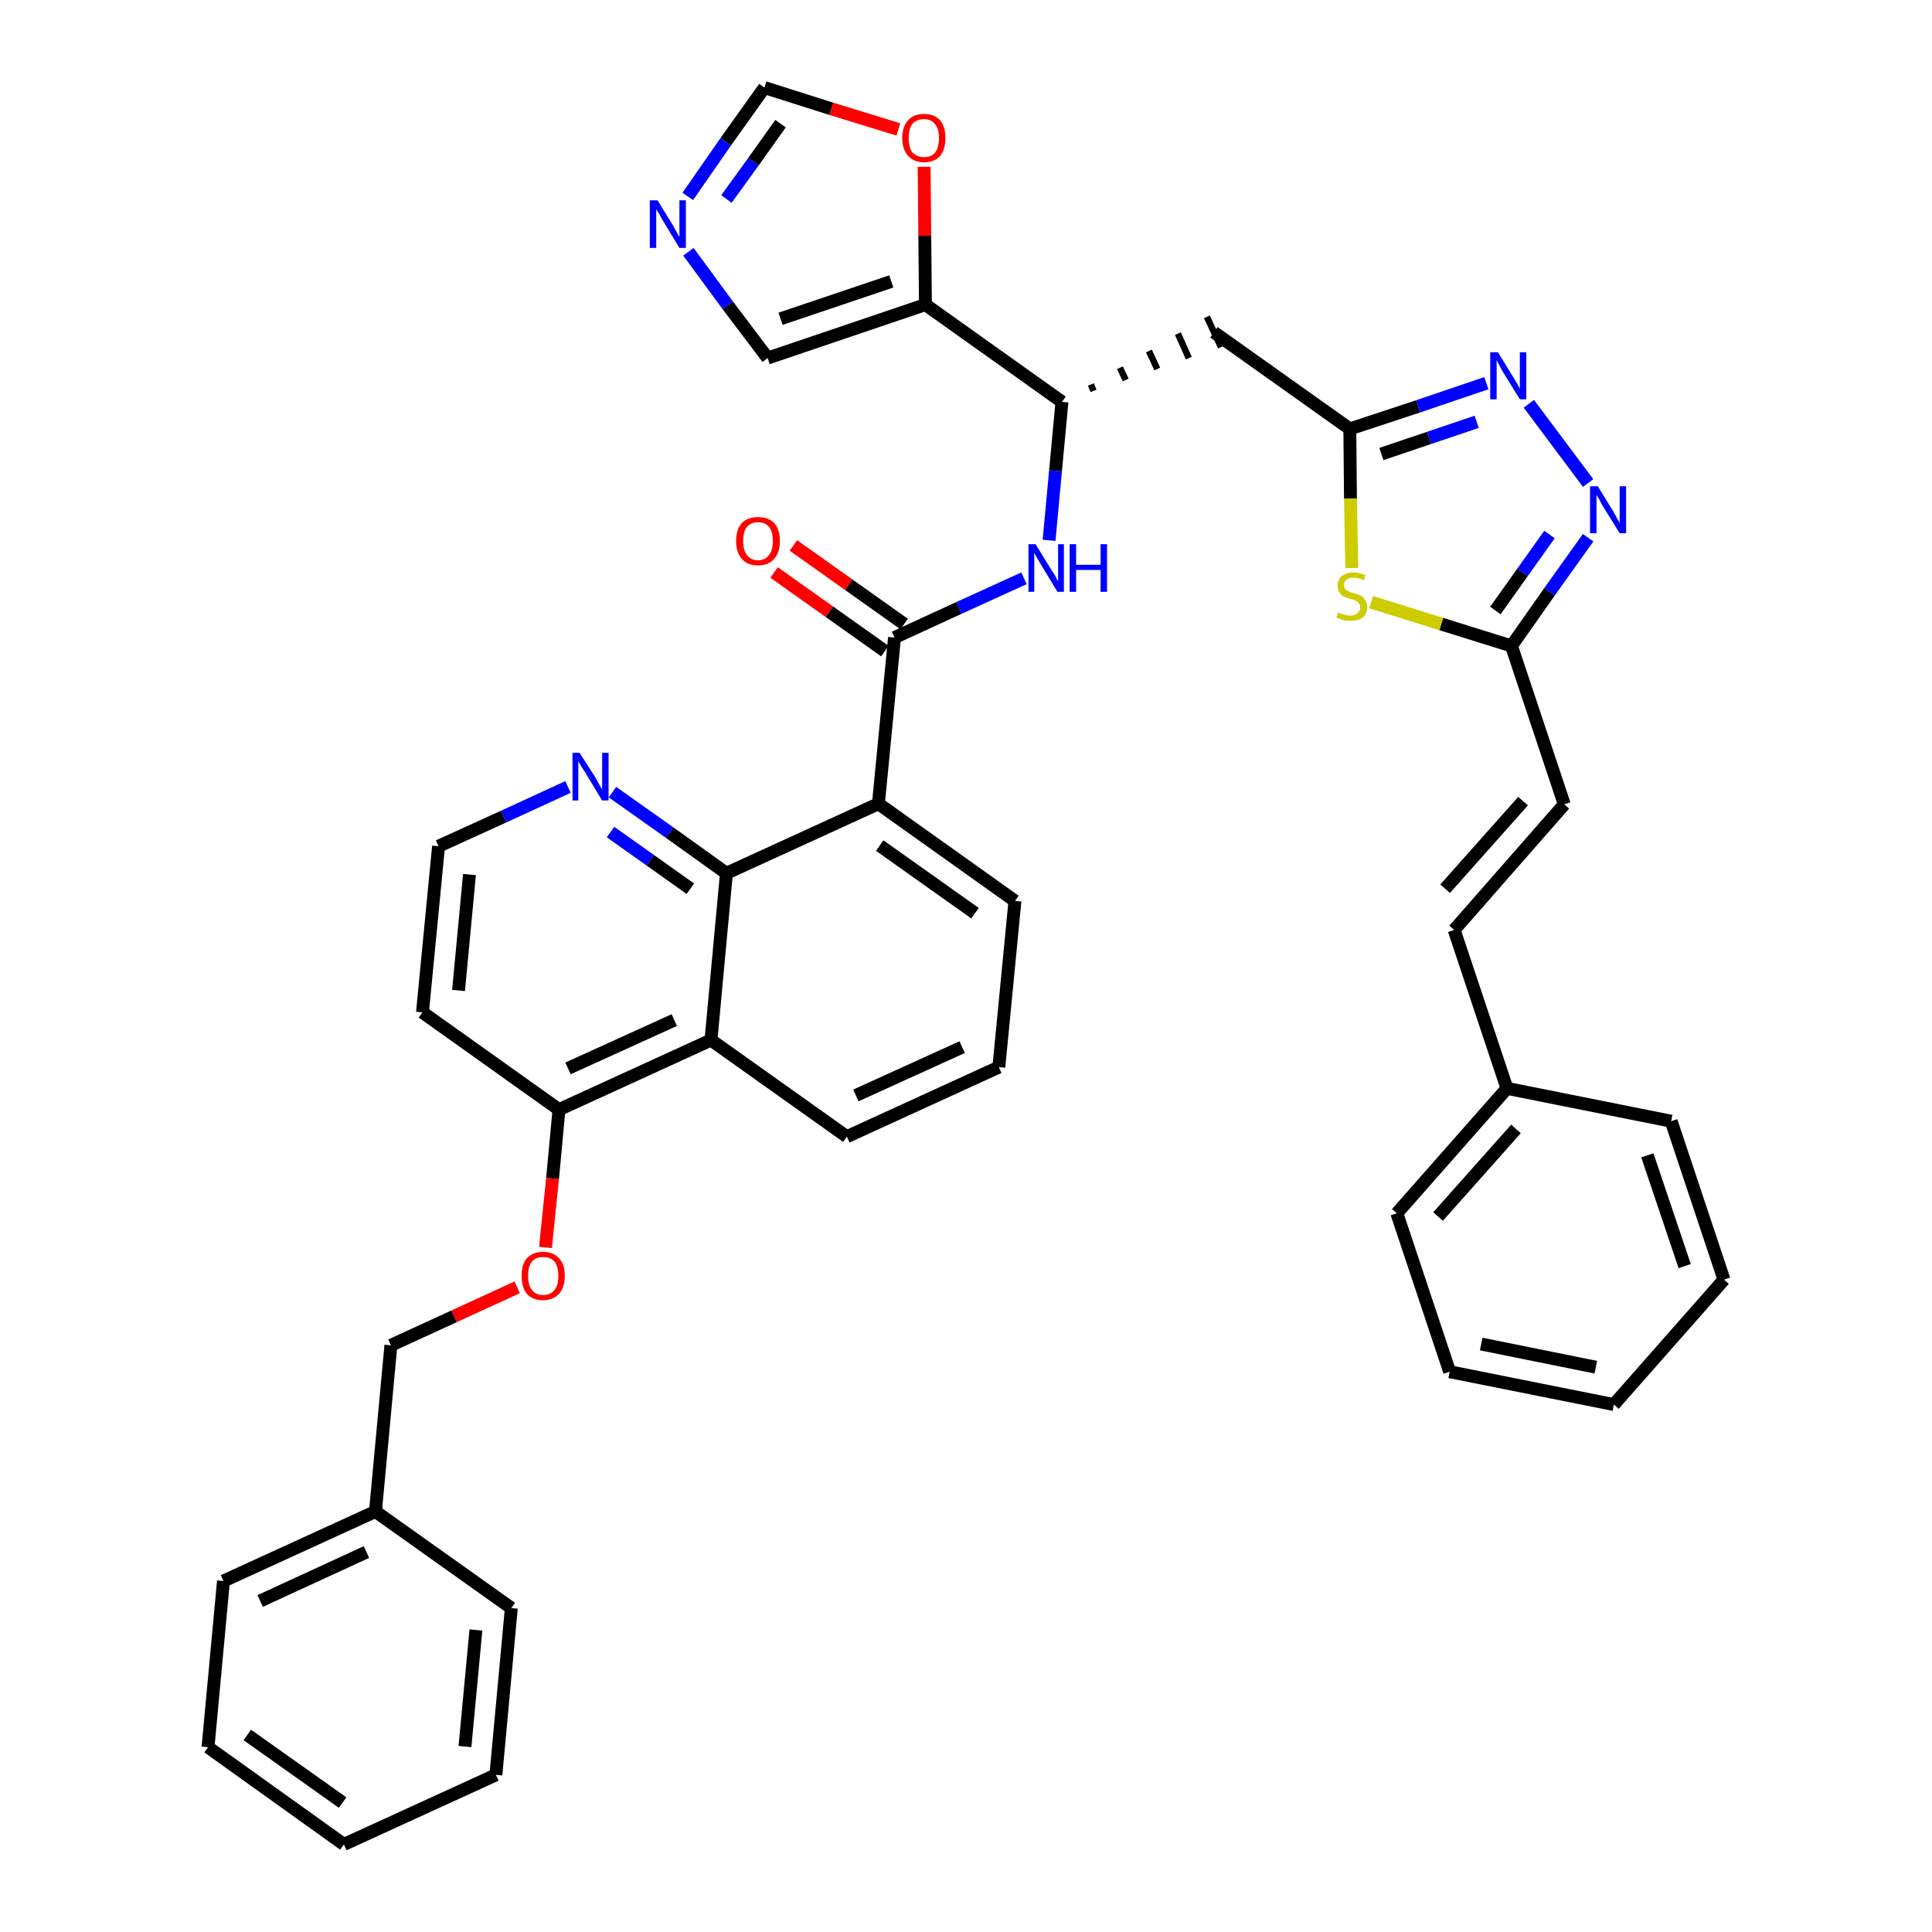 <?xml version='1.0' encoding='iso-8859-1'?>
<svg version='1.1' baseProfile='full'
              xmlns='http://www.w3.org/2000/svg'
                      xmlns:rdkit='http://www.rdkit.org/xml'
                      xmlns:xlink='http://www.w3.org/1999/xlink'
                  xml:space='preserve'
width='300px' height='300px' viewBox='0 0 300 300'>
<!-- END OF HEADER -->
<path class='bond-0 atom-0 atom-1' d='M 120.2,88.9 L 128.8,95.0' style='fill:none;fill-rule:evenodd;stroke:#FF0000;stroke-width:2.0px;stroke-linecap:butt;stroke-linejoin:miter;stroke-opacity:1' />
<path class='bond-0 atom-0 atom-1' d='M 128.8,95.0 L 137.4,101.1' style='fill:none;fill-rule:evenodd;stroke:#000000;stroke-width:2.0px;stroke-linecap:butt;stroke-linejoin:miter;stroke-opacity:1' />
<path class='bond-0 atom-0 atom-1' d='M 123.2,84.7 L 131.8,90.8' style='fill:none;fill-rule:evenodd;stroke:#FF0000;stroke-width:2.0px;stroke-linecap:butt;stroke-linejoin:miter;stroke-opacity:1' />
<path class='bond-0 atom-0 atom-1' d='M 131.8,90.8 L 140.4,96.9' style='fill:none;fill-rule:evenodd;stroke:#000000;stroke-width:2.0px;stroke-linecap:butt;stroke-linejoin:miter;stroke-opacity:1' />
<path class='bond-1 atom-1 atom-2' d='M 138.9,99.0 L 148.9,94.4' style='fill:none;fill-rule:evenodd;stroke:#000000;stroke-width:2.0px;stroke-linecap:butt;stroke-linejoin:miter;stroke-opacity:1' />
<path class='bond-1 atom-1 atom-2' d='M 148.9,94.4 L 159.0,89.8' style='fill:none;fill-rule:evenodd;stroke:#0000FF;stroke-width:2.0px;stroke-linecap:butt;stroke-linejoin:miter;stroke-opacity:1' />
<path class='bond-22 atom-1 atom-23' d='M 138.9,99.0 L 136.4,124.8' style='fill:none;fill-rule:evenodd;stroke:#000000;stroke-width:2.0px;stroke-linecap:butt;stroke-linejoin:miter;stroke-opacity:1' />
<path class='bond-2 atom-2 atom-3' d='M 162.9,83.9 L 163.9,73.1' style='fill:none;fill-rule:evenodd;stroke:#0000FF;stroke-width:2.0px;stroke-linecap:butt;stroke-linejoin:miter;stroke-opacity:1' />
<path class='bond-2 atom-2 atom-3' d='M 163.9,73.1 L 164.9,62.4' style='fill:none;fill-rule:evenodd;stroke:#000000;stroke-width:2.0px;stroke-linecap:butt;stroke-linejoin:miter;stroke-opacity:1' />
<path class='bond-3 atom-3 atom-4' d='M 169.8,60.7 L 169.4,59.7' style='fill:none;fill-rule:evenodd;stroke:#000000;stroke-width:1.0px;stroke-linecap:butt;stroke-linejoin:miter;stroke-opacity:1' />
<path class='bond-3 atom-3 atom-4' d='M 174.8,59.0 L 173.9,57.1' style='fill:none;fill-rule:evenodd;stroke:#000000;stroke-width:1.0px;stroke-linecap:butt;stroke-linejoin:miter;stroke-opacity:1' />
<path class='bond-3 atom-3 atom-4' d='M 179.7,57.3 L 178.4,54.5' style='fill:none;fill-rule:evenodd;stroke:#000000;stroke-width:1.0px;stroke-linecap:butt;stroke-linejoin:miter;stroke-opacity:1' />
<path class='bond-3 atom-3 atom-4' d='M 184.6,55.6 L 182.9,51.8' style='fill:none;fill-rule:evenodd;stroke:#000000;stroke-width:1.0px;stroke-linecap:butt;stroke-linejoin:miter;stroke-opacity:1' />
<path class='bond-3 atom-3 atom-4' d='M 189.6,53.9 L 187.4,49.2' style='fill:none;fill-rule:evenodd;stroke:#000000;stroke-width:1.0px;stroke-linecap:butt;stroke-linejoin:miter;stroke-opacity:1' />
<path class='bond-17 atom-3 atom-18' d='M 164.9,62.4 L 143.7,47.3' style='fill:none;fill-rule:evenodd;stroke:#000000;stroke-width:2.0px;stroke-linecap:butt;stroke-linejoin:miter;stroke-opacity:1' />
<path class='bond-4 atom-4 atom-5' d='M 188.5,51.6 L 209.6,66.6' style='fill:none;fill-rule:evenodd;stroke:#000000;stroke-width:2.0px;stroke-linecap:butt;stroke-linejoin:miter;stroke-opacity:1' />
<path class='bond-5 atom-5 atom-6' d='M 209.6,66.6 L 220.2,63.1' style='fill:none;fill-rule:evenodd;stroke:#000000;stroke-width:2.0px;stroke-linecap:butt;stroke-linejoin:miter;stroke-opacity:1' />
<path class='bond-5 atom-5 atom-6' d='M 220.2,63.1 L 230.8,59.5' style='fill:none;fill-rule:evenodd;stroke:#0000FF;stroke-width:2.0px;stroke-linecap:butt;stroke-linejoin:miter;stroke-opacity:1' />
<path class='bond-5 atom-5 atom-6' d='M 214.5,70.5 L 221.9,68.0' style='fill:none;fill-rule:evenodd;stroke:#000000;stroke-width:2.0px;stroke-linecap:butt;stroke-linejoin:miter;stroke-opacity:1' />
<path class='bond-5 atom-5 atom-6' d='M 221.9,68.0 L 229.3,65.5' style='fill:none;fill-rule:evenodd;stroke:#0000FF;stroke-width:2.0px;stroke-linecap:butt;stroke-linejoin:miter;stroke-opacity:1' />
<path class='bond-40 atom-17 atom-5' d='M 209.9,88.2 L 209.7,77.4' style='fill:none;fill-rule:evenodd;stroke:#CCCC00;stroke-width:2.0px;stroke-linecap:butt;stroke-linejoin:miter;stroke-opacity:1' />
<path class='bond-40 atom-17 atom-5' d='M 209.7,77.4 L 209.6,66.6' style='fill:none;fill-rule:evenodd;stroke:#000000;stroke-width:2.0px;stroke-linecap:butt;stroke-linejoin:miter;stroke-opacity:1' />
<path class='bond-6 atom-6 atom-7' d='M 237.4,62.7 L 246.6,75.0' style='fill:none;fill-rule:evenodd;stroke:#0000FF;stroke-width:2.0px;stroke-linecap:butt;stroke-linejoin:miter;stroke-opacity:1' />
<path class='bond-7 atom-7 atom-8' d='M 246.6,83.5 L 240.6,91.9' style='fill:none;fill-rule:evenodd;stroke:#0000FF;stroke-width:2.0px;stroke-linecap:butt;stroke-linejoin:miter;stroke-opacity:1' />
<path class='bond-7 atom-7 atom-8' d='M 240.6,91.9 L 234.7,100.3' style='fill:none;fill-rule:evenodd;stroke:#000000;stroke-width:2.0px;stroke-linecap:butt;stroke-linejoin:miter;stroke-opacity:1' />
<path class='bond-7 atom-7 atom-8' d='M 240.6,83.0 L 236.4,88.9' style='fill:none;fill-rule:evenodd;stroke:#0000FF;stroke-width:2.0px;stroke-linecap:butt;stroke-linejoin:miter;stroke-opacity:1' />
<path class='bond-7 atom-7 atom-8' d='M 236.4,88.9 L 232.2,94.8' style='fill:none;fill-rule:evenodd;stroke:#000000;stroke-width:2.0px;stroke-linecap:butt;stroke-linejoin:miter;stroke-opacity:1' />
<path class='bond-8 atom-8 atom-9' d='M 234.7,100.3 L 242.9,124.9' style='fill:none;fill-rule:evenodd;stroke:#000000;stroke-width:2.0px;stroke-linecap:butt;stroke-linejoin:miter;stroke-opacity:1' />
<path class='bond-16 atom-8 atom-17' d='M 234.7,100.3 L 223.8,96.9' style='fill:none;fill-rule:evenodd;stroke:#000000;stroke-width:2.0px;stroke-linecap:butt;stroke-linejoin:miter;stroke-opacity:1' />
<path class='bond-16 atom-8 atom-17' d='M 223.8,96.9 L 212.9,93.5' style='fill:none;fill-rule:evenodd;stroke:#CCCC00;stroke-width:2.0px;stroke-linecap:butt;stroke-linejoin:miter;stroke-opacity:1' />
<path class='bond-9 atom-9 atom-10' d='M 242.9,124.9 L 225.8,144.4' style='fill:none;fill-rule:evenodd;stroke:#000000;stroke-width:2.0px;stroke-linecap:butt;stroke-linejoin:miter;stroke-opacity:1' />
<path class='bond-9 atom-9 atom-10' d='M 236.5,124.4 L 224.4,138.0' style='fill:none;fill-rule:evenodd;stroke:#000000;stroke-width:2.0px;stroke-linecap:butt;stroke-linejoin:miter;stroke-opacity:1' />
<path class='bond-10 atom-10 atom-11' d='M 225.8,144.4 L 234.0,169.0' style='fill:none;fill-rule:evenodd;stroke:#000000;stroke-width:2.0px;stroke-linecap:butt;stroke-linejoin:miter;stroke-opacity:1' />
<path class='bond-11 atom-11 atom-12' d='M 234.0,169.0 L 216.9,188.4' style='fill:none;fill-rule:evenodd;stroke:#000000;stroke-width:2.0px;stroke-linecap:butt;stroke-linejoin:miter;stroke-opacity:1' />
<path class='bond-11 atom-11 atom-12' d='M 235.4,175.3 L 223.3,188.9' style='fill:none;fill-rule:evenodd;stroke:#000000;stroke-width:2.0px;stroke-linecap:butt;stroke-linejoin:miter;stroke-opacity:1' />
<path class='bond-43 atom-16 atom-11' d='M 259.5,174.1 L 234.0,169.0' style='fill:none;fill-rule:evenodd;stroke:#000000;stroke-width:2.0px;stroke-linecap:butt;stroke-linejoin:miter;stroke-opacity:1' />
<path class='bond-12 atom-12 atom-13' d='M 216.9,188.4 L 225.1,213.0' style='fill:none;fill-rule:evenodd;stroke:#000000;stroke-width:2.0px;stroke-linecap:butt;stroke-linejoin:miter;stroke-opacity:1' />
<path class='bond-13 atom-13 atom-14' d='M 225.1,213.0 L 250.6,218.1' style='fill:none;fill-rule:evenodd;stroke:#000000;stroke-width:2.0px;stroke-linecap:butt;stroke-linejoin:miter;stroke-opacity:1' />
<path class='bond-13 atom-13 atom-14' d='M 230.0,208.7 L 247.8,212.3' style='fill:none;fill-rule:evenodd;stroke:#000000;stroke-width:2.0px;stroke-linecap:butt;stroke-linejoin:miter;stroke-opacity:1' />
<path class='bond-14 atom-14 atom-15' d='M 250.6,218.1 L 267.7,198.7' style='fill:none;fill-rule:evenodd;stroke:#000000;stroke-width:2.0px;stroke-linecap:butt;stroke-linejoin:miter;stroke-opacity:1' />
<path class='bond-15 atom-15 atom-16' d='M 267.7,198.7 L 259.5,174.1' style='fill:none;fill-rule:evenodd;stroke:#000000;stroke-width:2.0px;stroke-linecap:butt;stroke-linejoin:miter;stroke-opacity:1' />
<path class='bond-15 atom-15 atom-16' d='M 261.6,196.6 L 255.8,179.4' style='fill:none;fill-rule:evenodd;stroke:#000000;stroke-width:2.0px;stroke-linecap:butt;stroke-linejoin:miter;stroke-opacity:1' />
<path class='bond-18 atom-18 atom-19' d='M 143.7,47.3 L 119.2,55.6' style='fill:none;fill-rule:evenodd;stroke:#000000;stroke-width:2.0px;stroke-linecap:butt;stroke-linejoin:miter;stroke-opacity:1' />
<path class='bond-18 atom-18 atom-19' d='M 138.4,43.7 L 121.2,49.5' style='fill:none;fill-rule:evenodd;stroke:#000000;stroke-width:2.0px;stroke-linecap:butt;stroke-linejoin:miter;stroke-opacity:1' />
<path class='bond-41 atom-22 atom-18' d='M 143.5,25.9 L 143.6,36.6' style='fill:none;fill-rule:evenodd;stroke:#FF0000;stroke-width:2.0px;stroke-linecap:butt;stroke-linejoin:miter;stroke-opacity:1' />
<path class='bond-41 atom-22 atom-18' d='M 143.6,36.6 L 143.7,47.3' style='fill:none;fill-rule:evenodd;stroke:#000000;stroke-width:2.0px;stroke-linecap:butt;stroke-linejoin:miter;stroke-opacity:1' />
<path class='bond-19 atom-19 atom-20' d='M 119.2,55.6 L 113.0,47.4' style='fill:none;fill-rule:evenodd;stroke:#000000;stroke-width:2.0px;stroke-linecap:butt;stroke-linejoin:miter;stroke-opacity:1' />
<path class='bond-19 atom-19 atom-20' d='M 113.0,47.4 L 106.9,39.1' style='fill:none;fill-rule:evenodd;stroke:#0000FF;stroke-width:2.0px;stroke-linecap:butt;stroke-linejoin:miter;stroke-opacity:1' />
<path class='bond-20 atom-20 atom-21' d='M 106.8,30.5 L 112.7,22.0' style='fill:none;fill-rule:evenodd;stroke:#0000FF;stroke-width:2.0px;stroke-linecap:butt;stroke-linejoin:miter;stroke-opacity:1' />
<path class='bond-20 atom-20 atom-21' d='M 112.7,22.0 L 118.7,13.6' style='fill:none;fill-rule:evenodd;stroke:#000000;stroke-width:2.0px;stroke-linecap:butt;stroke-linejoin:miter;stroke-opacity:1' />
<path class='bond-20 atom-20 atom-21' d='M 112.8,30.9 L 117.0,25.1' style='fill:none;fill-rule:evenodd;stroke:#0000FF;stroke-width:2.0px;stroke-linecap:butt;stroke-linejoin:miter;stroke-opacity:1' />
<path class='bond-20 atom-20 atom-21' d='M 117.0,25.1 L 121.2,19.2' style='fill:none;fill-rule:evenodd;stroke:#000000;stroke-width:2.0px;stroke-linecap:butt;stroke-linejoin:miter;stroke-opacity:1' />
<path class='bond-21 atom-21 atom-22' d='M 118.7,13.6 L 129.1,16.9' style='fill:none;fill-rule:evenodd;stroke:#000000;stroke-width:2.0px;stroke-linecap:butt;stroke-linejoin:miter;stroke-opacity:1' />
<path class='bond-21 atom-21 atom-22' d='M 129.1,16.9 L 139.5,20.1' style='fill:none;fill-rule:evenodd;stroke:#FF0000;stroke-width:2.0px;stroke-linecap:butt;stroke-linejoin:miter;stroke-opacity:1' />
<path class='bond-23 atom-23 atom-24' d='M 136.4,124.8 L 157.6,139.9' style='fill:none;fill-rule:evenodd;stroke:#000000;stroke-width:2.0px;stroke-linecap:butt;stroke-linejoin:miter;stroke-opacity:1' />
<path class='bond-23 atom-23 atom-24' d='M 136.6,131.3 L 151.4,141.8' style='fill:none;fill-rule:evenodd;stroke:#000000;stroke-width:2.0px;stroke-linecap:butt;stroke-linejoin:miter;stroke-opacity:1' />
<path class='bond-42 atom-40 atom-23' d='M 112.8,135.6 L 136.4,124.8' style='fill:none;fill-rule:evenodd;stroke:#000000;stroke-width:2.0px;stroke-linecap:butt;stroke-linejoin:miter;stroke-opacity:1' />
<path class='bond-24 atom-24 atom-25' d='M 157.6,139.9 L 155.1,165.7' style='fill:none;fill-rule:evenodd;stroke:#000000;stroke-width:2.0px;stroke-linecap:butt;stroke-linejoin:miter;stroke-opacity:1' />
<path class='bond-25 atom-25 atom-26' d='M 155.1,165.7 L 131.5,176.5' style='fill:none;fill-rule:evenodd;stroke:#000000;stroke-width:2.0px;stroke-linecap:butt;stroke-linejoin:miter;stroke-opacity:1' />
<path class='bond-25 atom-25 atom-26' d='M 149.4,162.6 L 132.9,170.1' style='fill:none;fill-rule:evenodd;stroke:#000000;stroke-width:2.0px;stroke-linecap:butt;stroke-linejoin:miter;stroke-opacity:1' />
<path class='bond-26 atom-26 atom-27' d='M 131.5,176.5 L 110.4,161.5' style='fill:none;fill-rule:evenodd;stroke:#000000;stroke-width:2.0px;stroke-linecap:butt;stroke-linejoin:miter;stroke-opacity:1' />
<path class='bond-27 atom-27 atom-28' d='M 110.4,161.5 L 86.8,172.3' style='fill:none;fill-rule:evenodd;stroke:#000000;stroke-width:2.0px;stroke-linecap:butt;stroke-linejoin:miter;stroke-opacity:1' />
<path class='bond-27 atom-27 atom-28' d='M 104.7,158.4 L 88.2,165.9' style='fill:none;fill-rule:evenodd;stroke:#000000;stroke-width:2.0px;stroke-linecap:butt;stroke-linejoin:miter;stroke-opacity:1' />
<path class='bond-44 atom-40 atom-27' d='M 112.8,135.6 L 110.4,161.5' style='fill:none;fill-rule:evenodd;stroke:#000000;stroke-width:2.0px;stroke-linecap:butt;stroke-linejoin:miter;stroke-opacity:1' />
<path class='bond-28 atom-28 atom-29' d='M 86.8,172.3 L 85.8,183.0' style='fill:none;fill-rule:evenodd;stroke:#000000;stroke-width:2.0px;stroke-linecap:butt;stroke-linejoin:miter;stroke-opacity:1' />
<path class='bond-28 atom-28 atom-29' d='M 85.8,183.0 L 84.7,193.7' style='fill:none;fill-rule:evenodd;stroke:#FF0000;stroke-width:2.0px;stroke-linecap:butt;stroke-linejoin:miter;stroke-opacity:1' />
<path class='bond-36 atom-28 atom-37' d='M 86.8,172.3 L 65.6,157.2' style='fill:none;fill-rule:evenodd;stroke:#000000;stroke-width:2.0px;stroke-linecap:butt;stroke-linejoin:miter;stroke-opacity:1' />
<path class='bond-29 atom-29 atom-30' d='M 80.3,199.9 L 70.5,204.4' style='fill:none;fill-rule:evenodd;stroke:#FF0000;stroke-width:2.0px;stroke-linecap:butt;stroke-linejoin:miter;stroke-opacity:1' />
<path class='bond-29 atom-29 atom-30' d='M 70.5,204.4 L 60.7,208.9' style='fill:none;fill-rule:evenodd;stroke:#000000;stroke-width:2.0px;stroke-linecap:butt;stroke-linejoin:miter;stroke-opacity:1' />
<path class='bond-30 atom-30 atom-31' d='M 60.7,208.9 L 58.3,234.7' style='fill:none;fill-rule:evenodd;stroke:#000000;stroke-width:2.0px;stroke-linecap:butt;stroke-linejoin:miter;stroke-opacity:1' />
<path class='bond-31 atom-31 atom-32' d='M 58.3,234.7 L 34.7,245.5' style='fill:none;fill-rule:evenodd;stroke:#000000;stroke-width:2.0px;stroke-linecap:butt;stroke-linejoin:miter;stroke-opacity:1' />
<path class='bond-31 atom-31 atom-32' d='M 56.9,241.0 L 40.4,248.6' style='fill:none;fill-rule:evenodd;stroke:#000000;stroke-width:2.0px;stroke-linecap:butt;stroke-linejoin:miter;stroke-opacity:1' />
<path class='bond-45 atom-36 atom-31' d='M 79.4,249.7 L 58.3,234.7' style='fill:none;fill-rule:evenodd;stroke:#000000;stroke-width:2.0px;stroke-linecap:butt;stroke-linejoin:miter;stroke-opacity:1' />
<path class='bond-32 atom-32 atom-33' d='M 34.7,245.5 L 32.3,271.3' style='fill:none;fill-rule:evenodd;stroke:#000000;stroke-width:2.0px;stroke-linecap:butt;stroke-linejoin:miter;stroke-opacity:1' />
<path class='bond-33 atom-33 atom-34' d='M 32.3,271.3 L 53.4,286.4' style='fill:none;fill-rule:evenodd;stroke:#000000;stroke-width:2.0px;stroke-linecap:butt;stroke-linejoin:miter;stroke-opacity:1' />
<path class='bond-33 atom-33 atom-34' d='M 38.4,269.4 L 53.2,279.9' style='fill:none;fill-rule:evenodd;stroke:#000000;stroke-width:2.0px;stroke-linecap:butt;stroke-linejoin:miter;stroke-opacity:1' />
<path class='bond-34 atom-34 atom-35' d='M 53.4,286.4 L 77.0,275.6' style='fill:none;fill-rule:evenodd;stroke:#000000;stroke-width:2.0px;stroke-linecap:butt;stroke-linejoin:miter;stroke-opacity:1' />
<path class='bond-35 atom-35 atom-36' d='M 77.0,275.6 L 79.4,249.7' style='fill:none;fill-rule:evenodd;stroke:#000000;stroke-width:2.0px;stroke-linecap:butt;stroke-linejoin:miter;stroke-opacity:1' />
<path class='bond-35 atom-35 atom-36' d='M 72.2,271.2 L 73.9,253.1' style='fill:none;fill-rule:evenodd;stroke:#000000;stroke-width:2.0px;stroke-linecap:butt;stroke-linejoin:miter;stroke-opacity:1' />
<path class='bond-37 atom-37 atom-38' d='M 65.6,157.2 L 68.1,131.4' style='fill:none;fill-rule:evenodd;stroke:#000000;stroke-width:2.0px;stroke-linecap:butt;stroke-linejoin:miter;stroke-opacity:1' />
<path class='bond-37 atom-37 atom-38' d='M 71.2,153.8 L 72.9,135.8' style='fill:none;fill-rule:evenodd;stroke:#000000;stroke-width:2.0px;stroke-linecap:butt;stroke-linejoin:miter;stroke-opacity:1' />
<path class='bond-38 atom-38 atom-39' d='M 68.1,131.4 L 78.2,126.8' style='fill:none;fill-rule:evenodd;stroke:#000000;stroke-width:2.0px;stroke-linecap:butt;stroke-linejoin:miter;stroke-opacity:1' />
<path class='bond-38 atom-38 atom-39' d='M 78.2,126.8 L 88.2,122.2' style='fill:none;fill-rule:evenodd;stroke:#0000FF;stroke-width:2.0px;stroke-linecap:butt;stroke-linejoin:miter;stroke-opacity:1' />
<path class='bond-39 atom-39 atom-40' d='M 95.1,123.0 L 104.0,129.3' style='fill:none;fill-rule:evenodd;stroke:#0000FF;stroke-width:2.0px;stroke-linecap:butt;stroke-linejoin:miter;stroke-opacity:1' />
<path class='bond-39 atom-39 atom-40' d='M 104.0,129.3 L 112.8,135.6' style='fill:none;fill-rule:evenodd;stroke:#000000;stroke-width:2.0px;stroke-linecap:butt;stroke-linejoin:miter;stroke-opacity:1' />
<path class='bond-39 atom-39 atom-40' d='M 94.8,129.2 L 101.0,133.6' style='fill:none;fill-rule:evenodd;stroke:#0000FF;stroke-width:2.0px;stroke-linecap:butt;stroke-linejoin:miter;stroke-opacity:1' />
<path class='bond-39 atom-39 atom-40' d='M 101.0,133.6 L 107.2,138.0' style='fill:none;fill-rule:evenodd;stroke:#000000;stroke-width:2.0px;stroke-linecap:butt;stroke-linejoin:miter;stroke-opacity:1' />
<path  class='atom-0' d='M 114.3 84.0
Q 114.3 82.2, 115.2 81.2
Q 116.1 80.3, 117.7 80.3
Q 119.3 80.3, 120.2 81.2
Q 121.1 82.2, 121.1 84.0
Q 121.1 85.8, 120.2 86.8
Q 119.3 87.8, 117.7 87.8
Q 116.1 87.8, 115.2 86.8
Q 114.3 85.8, 114.3 84.0
M 117.7 87.0
Q 118.8 87.0, 119.4 86.2
Q 120.0 85.5, 120.0 84.0
Q 120.0 82.5, 119.4 81.8
Q 118.8 81.1, 117.7 81.1
Q 116.6 81.1, 116.0 81.8
Q 115.4 82.5, 115.4 84.0
Q 115.4 85.5, 116.0 86.2
Q 116.6 87.0, 117.7 87.0
' fill='#FF0000'/>
<path  class='atom-2' d='M 160.8 84.5
L 163.2 88.4
Q 163.5 88.8, 163.9 89.5
Q 164.2 90.2, 164.3 90.2
L 164.3 84.5
L 165.2 84.5
L 165.2 91.9
L 164.2 91.9
L 161.6 87.6
Q 161.3 87.1, 161.0 86.6
Q 160.7 86.0, 160.6 85.8
L 160.6 91.9
L 159.7 91.9
L 159.7 84.5
L 160.8 84.5
' fill='#0000FF'/>
<path  class='atom-2' d='M 166.1 84.5
L 167.1 84.5
L 167.1 87.7
L 170.9 87.7
L 170.9 84.5
L 171.9 84.5
L 171.9 91.9
L 170.9 91.9
L 170.9 88.5
L 167.1 88.5
L 167.1 91.9
L 166.1 91.9
L 166.1 84.5
' fill='#0000FF'/>
<path  class='atom-6' d='M 232.6 54.7
L 235.0 58.6
Q 235.2 58.9, 235.6 59.6
Q 236.0 60.3, 236.0 60.4
L 236.0 54.7
L 237.0 54.7
L 237.0 62.0
L 236.0 62.0
L 233.4 57.8
Q 233.1 57.3, 232.8 56.7
Q 232.5 56.1, 232.4 55.9
L 232.4 62.0
L 231.4 62.0
L 231.4 54.7
L 232.6 54.7
' fill='#0000FF'/>
<path  class='atom-7' d='M 248.1 75.5
L 250.5 79.4
Q 250.7 79.8, 251.1 80.5
Q 251.5 81.2, 251.5 81.2
L 251.5 75.5
L 252.5 75.5
L 252.5 82.8
L 251.5 82.8
L 248.9 78.6
Q 248.6 78.1, 248.3 77.5
Q 247.9 76.9, 247.9 76.8
L 247.9 82.8
L 246.9 82.8
L 246.9 75.5
L 248.1 75.5
' fill='#0000FF'/>
<path  class='atom-17' d='M 207.8 95.1
Q 207.9 95.1, 208.2 95.3
Q 208.6 95.4, 209.0 95.5
Q 209.3 95.6, 209.7 95.6
Q 210.4 95.6, 210.8 95.2
Q 211.2 94.9, 211.2 94.3
Q 211.2 93.9, 211.0 93.7
Q 210.8 93.4, 210.5 93.3
Q 210.2 93.1, 209.7 93.0
Q 209.0 92.8, 208.6 92.6
Q 208.2 92.4, 208.0 92.0
Q 207.7 91.6, 207.7 91.0
Q 207.7 90.0, 208.3 89.5
Q 209.0 88.9, 210.2 88.9
Q 211.0 88.9, 212.0 89.3
L 211.8 90.1
Q 210.9 89.7, 210.2 89.7
Q 209.5 89.7, 209.1 90.0
Q 208.7 90.3, 208.7 90.8
Q 208.7 91.2, 208.9 91.5
Q 209.1 91.7, 209.4 91.8
Q 209.7 92.0, 210.2 92.1
Q 210.9 92.3, 211.3 92.5
Q 211.7 92.7, 212.0 93.2
Q 212.3 93.6, 212.3 94.3
Q 212.3 95.3, 211.6 95.9
Q 210.9 96.4, 209.8 96.4
Q 209.1 96.4, 208.6 96.3
Q 208.1 96.1, 207.5 95.9
L 207.8 95.1
' fill='#CCCC00'/>
<path  class='atom-20' d='M 102.1 31.1
L 104.5 35.0
Q 104.7 35.4, 105.1 36.1
Q 105.5 36.8, 105.5 36.8
L 105.5 31.1
L 106.5 31.1
L 106.5 38.5
L 105.5 38.5
L 102.9 34.2
Q 102.6 33.7, 102.3 33.1
Q 101.9 32.6, 101.9 32.4
L 101.9 38.5
L 100.9 38.5
L 100.9 31.1
L 102.1 31.1
' fill='#0000FF'/>
<path  class='atom-22' d='M 140.1 21.4
Q 140.1 19.7, 141.0 18.7
Q 141.8 17.7, 143.5 17.7
Q 145.1 17.7, 146.0 18.7
Q 146.8 19.7, 146.8 21.4
Q 146.8 23.2, 146.0 24.2
Q 145.1 25.2, 143.5 25.2
Q 141.9 25.2, 141.0 24.2
Q 140.1 23.2, 140.1 21.4
M 143.5 24.4
Q 144.6 24.4, 145.2 23.7
Q 145.8 22.9, 145.8 21.4
Q 145.8 20.0, 145.2 19.3
Q 144.6 18.5, 143.5 18.5
Q 142.4 18.5, 141.7 19.2
Q 141.1 20.0, 141.1 21.4
Q 141.1 22.9, 141.7 23.7
Q 142.4 24.4, 143.5 24.4
' fill='#FF0000'/>
<path  class='atom-29' d='M 81.0 198.1
Q 81.0 196.3, 81.8 195.4
Q 82.7 194.4, 84.3 194.4
Q 86.0 194.4, 86.8 195.4
Q 87.7 196.3, 87.7 198.1
Q 87.7 199.9, 86.8 200.9
Q 85.9 201.9, 84.3 201.9
Q 82.7 201.9, 81.8 200.9
Q 81.0 199.9, 81.0 198.1
M 84.3 201.1
Q 85.5 201.1, 86.1 200.3
Q 86.7 199.6, 86.7 198.1
Q 86.7 196.7, 86.1 195.9
Q 85.5 195.2, 84.3 195.2
Q 83.2 195.2, 82.6 195.9
Q 82.0 196.6, 82.0 198.1
Q 82.0 199.6, 82.6 200.3
Q 83.2 201.1, 84.3 201.1
' fill='#FF0000'/>
<path  class='atom-39' d='M 90.0 116.9
L 92.5 120.8
Q 92.7 121.2, 93.1 121.9
Q 93.5 122.6, 93.5 122.6
L 93.5 116.9
L 94.5 116.9
L 94.5 124.3
L 93.5 124.3
L 90.9 120.0
Q 90.6 119.5, 90.2 118.9
Q 89.9 118.4, 89.8 118.2
L 89.8 124.3
L 88.9 124.3
L 88.9 116.9
L 90.0 116.9
' fill='#0000FF'/>
</svg>
